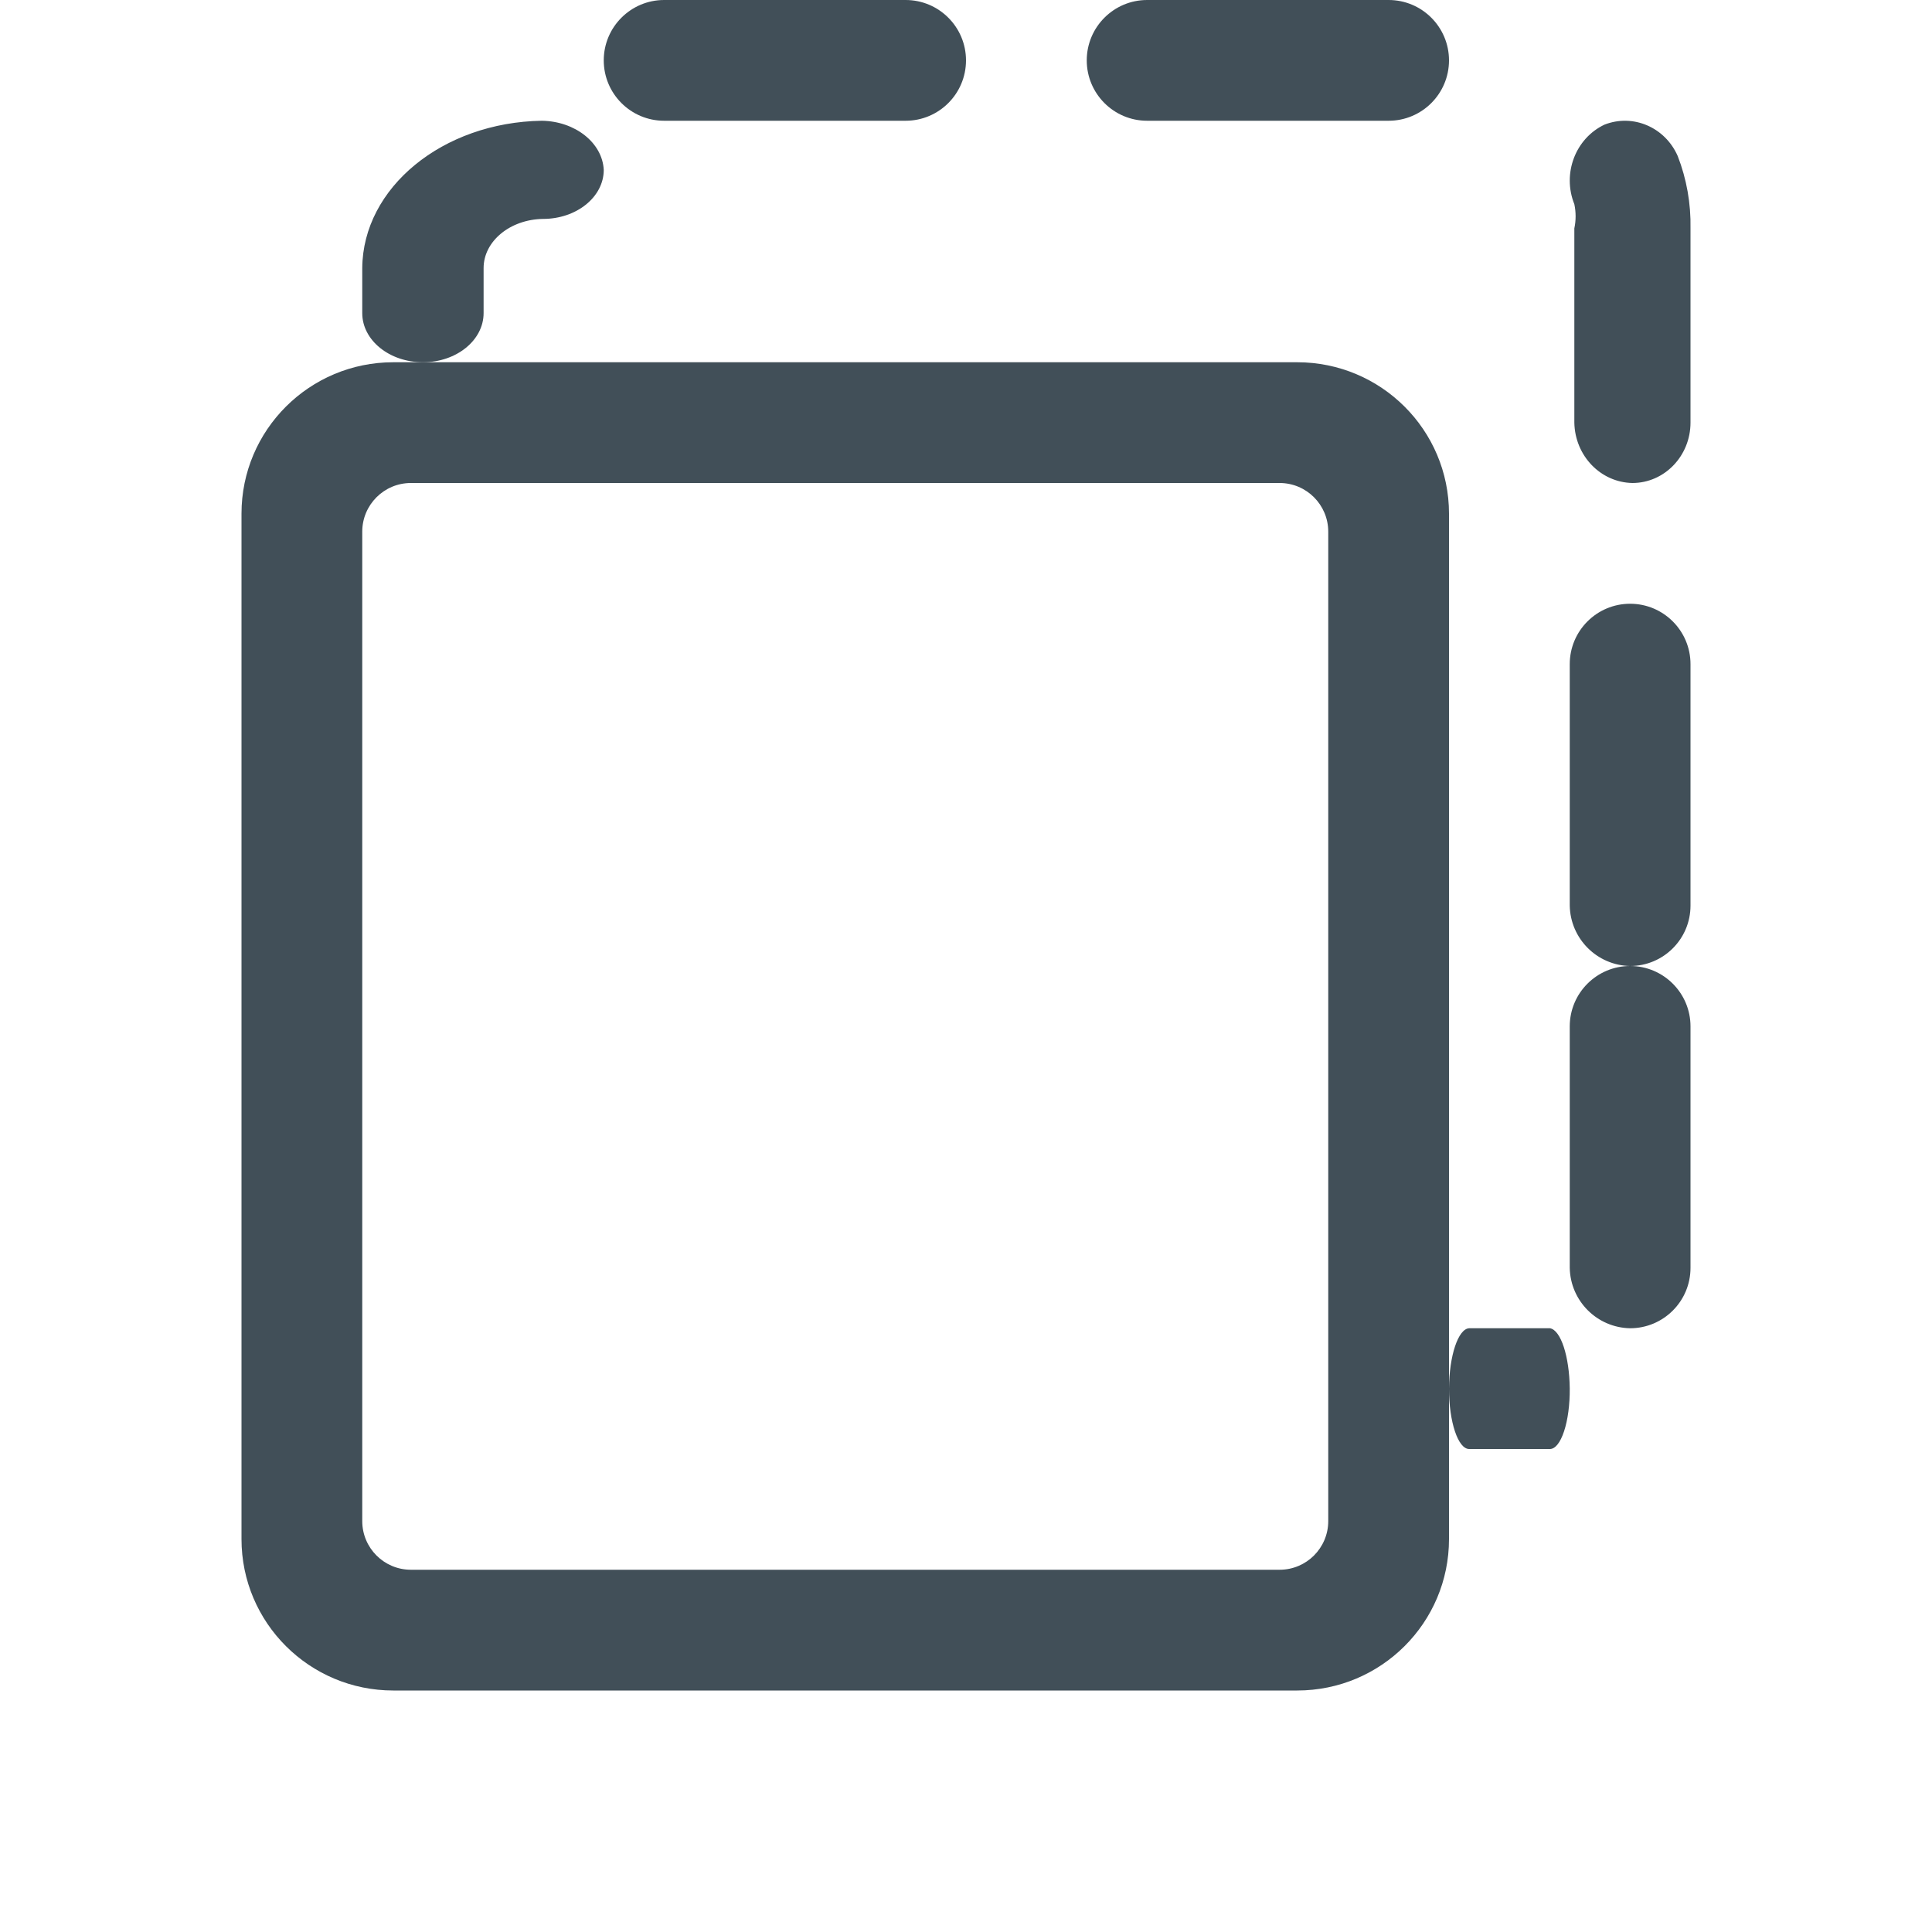<?xml version="1.0" encoding="UTF-8"?>
<svg width="16px" height="16px" viewBox="0 0 16 16" version="1.1" xmlns="http://www.w3.org/2000/svg" xmlns:xlink="http://www.w3.org/1999/xlink">
    <title>iconpaste</title>
    <defs>
        <filter id="filter-1">
            <feColorMatrix in="SourceGraphic" type="matrix" values="0 0 0 0 0.255 0 0 0 0 0.31 0 0 0 0 0.345 0 0 0 1 0"></feColorMatrix>
        </filter>
    </defs>
    <g id="菜单树" stroke="none" stroke-width="1" fill="none" fill-rule="evenodd">
        <g transform="translate(-189, -660)" id="iconpaste">
            <g filter="url(#filter-1)">
                <g transform="translate(189, 660)">
                    <polygon id="矩形" fill="#414F58" fill-rule="nonzero" opacity="0" points="0 0 10.071 0 16 0 16 16 0 16"></polygon>
                    <path d="M5.5,1 L7.5,1 C7.776,1 8,0.776 8,0.5 C8,0.224 7.776,0 7.5,0 L5.5,0 C5.224,0 5,0.224 5,0.5 C5,0.776 5.224,1 5.5,1 L5.5,1 Z M3.503,3 C3.78,3 4.005,2.818 4.005,2.593 L4.005,2.22 C4.005,1.998 4.224,1.817 4.497,1.813 C4.775,1.813 5,1.631 5,1.407 C4.989,1.183 4.764,1.004 4.487,1 C3.665,1.013 3.005,1.554 3,2.22 L3,2.593 C3,2.818 3.225,3 3.503,3 L3.503,3 Z M9.5,1 L11.5,1 C11.776,1 12,0.776 12,0.5 C12,0.224 11.776,0 11.5,0 L9.5,0 C9.224,0 9,0.224 9,0.5 C9,0.776 9.224,1 9.5,1 L9.5,1 Z M13.5,8 C13.224,8 13,8.224 13,8.5 L13,10.5 C13.005,10.774 13.226,10.995 13.5,11 C13.776,11 14,10.776 14,10.5 L14,8.5 C14,8.224 13.776,8 13.5,8 Z M12.836,11 L12.167,11 C12.076,11.005 12.002,11.226 12,11.5 C12,11.776 12.075,12 12.167,12 L12.836,12 C12.88,12 12.922,11.947 12.953,11.853 C12.984,11.759 13.001,11.632 13,11.5 C12.997,11.232 12.926,11.015 12.836,11 L12.836,11 Z M13.894,1.292 C13.789,1.053 13.524,0.94 13.288,1.032 C13.047,1.146 12.936,1.437 13.038,1.691 C13.052,1.757 13.052,1.826 13.038,1.891 L13.038,3.5 C13.043,3.774 13.255,3.995 13.519,4 C13.784,4 14,3.776 14,3.5 L14,1.891 C14.004,1.686 13.968,1.482 13.894,1.292 L13.894,1.292 Z M13.5,5 C13.224,5 13,5.224 13,5.5 L13,7.5 C13.005,7.774 13.226,7.995 13.5,8 C13.776,8 14,7.776 14,7.5 L14,5.5 C14,5.224 13.776,5 13.5,5 Z" id="形状" fill="#414F58" fill-rule="nonzero"></path>
                    <path d="M10.743,14 L3.257,14 C2.563,14 2,13.439 2,12.746 L2,4.254 C2,3.561 2.563,3 3.257,3 L10.743,3 C11.437,3 12,3.561 12,4.254 L12,12.746 C12,13.439 11.437,14 10.743,14 Z M3.403,4 C3.18,4 3,4.181 3,4.403 L3,12.597 C3,12.819 3.18,13 3.403,13 L10.597,13 C10.82,13 11,12.819 11,12.597 L11,4.403 C11,4.181 10.82,4 10.597,4 L3.403,4 Z" id="形状" fill="#414F58" fill-rule="nonzero"></path>
                </g>
            </g>
        </g>
    </g>
</svg>